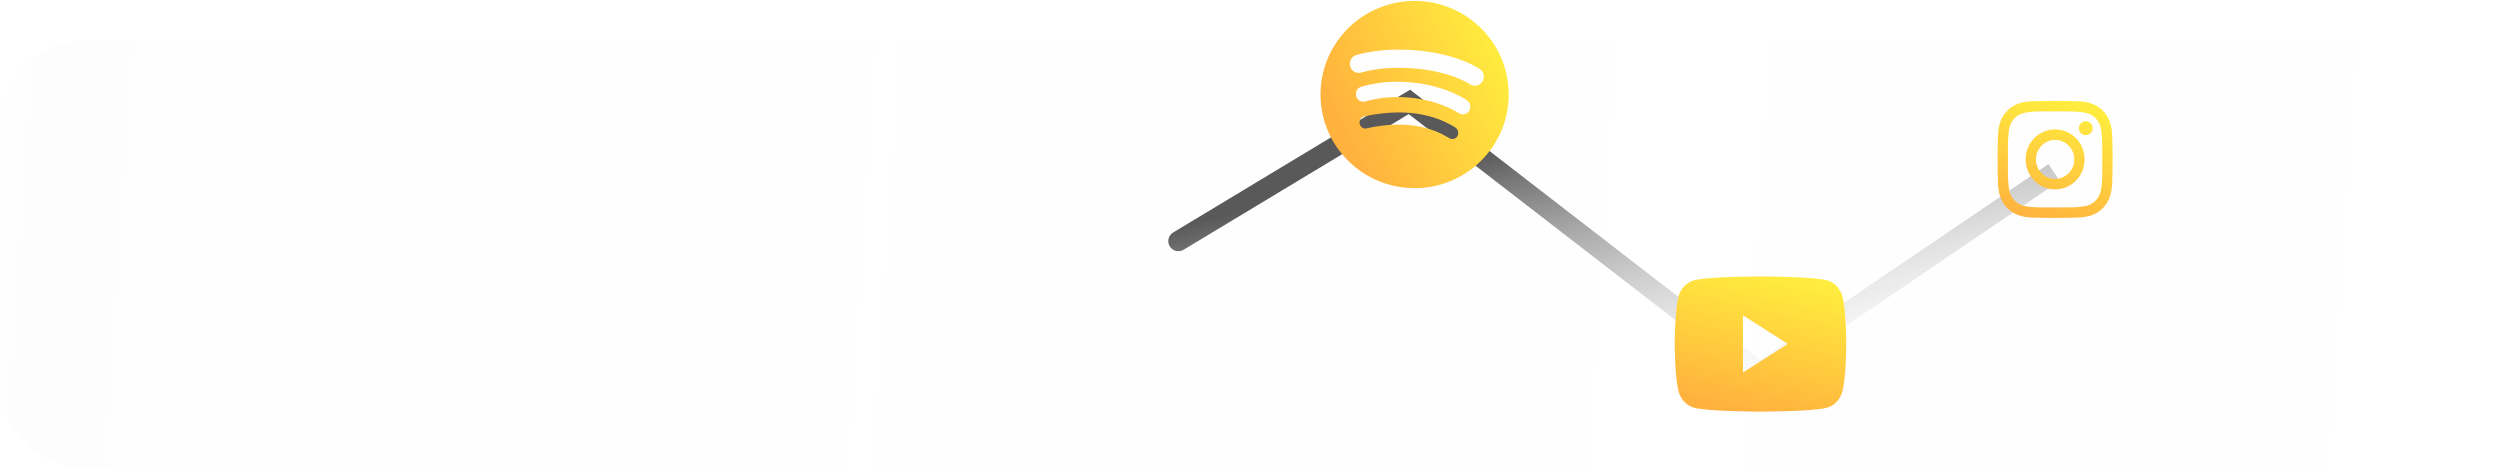 <svg width="1239" height="232" viewBox="0 0 1239 232" fill="none" xmlns="http://www.w3.org/2000/svg">
<path d="M0 62.876C0 39.196 19.202 20 42.889 20H1196.11C1219.8 20 1239 39.196 1239 62.876V189.124C1239 212.804 1219.8 232 1196.11 232H42.889C19.202 232 0 212.804 0 189.124V62.876Z" fill="url(#paint0_linear_1421_394)" fill-opacity="0.03"/>
<g filter="url(#filter0_d_1421_394)">
<path d="M581.419 111.217C579.054 112.643 578.292 115.716 579.717 118.081C581.143 120.446 584.216 121.208 586.581 119.783L581.419 111.217ZM698.5 46.5L701.556 42.543L698.849 40.452L695.919 42.218L698.5 46.5ZM872 180.5L868.944 184.457L871.809 186.67L874.806 184.638L872 180.5ZM586.581 119.783L701.081 50.782L695.919 42.218L581.419 111.217L586.581 119.783ZM695.444 50.457L868.944 184.457L875.056 176.543L701.556 42.543L695.444 50.457ZM874.806 184.638L1020.81 85.638L1015.19 77.362L869.194 176.362L874.806 184.638Z" fill="url(#paint1_linear_1421_394)"/>
</g>
<path d="M1018.51 64.129C1010.42 64.129 1003.9 70.769 1003.9 79C1003.9 87.231 1010.42 93.871 1018.51 93.871C1026.59 93.871 1033.12 87.231 1033.12 79C1033.12 70.769 1026.59 64.129 1018.51 64.129ZM1018.51 88.668C1013.28 88.668 1009.01 84.332 1009.01 79C1009.01 73.668 1013.27 69.332 1018.51 69.332C1023.75 69.332 1028.01 73.668 1028.01 79C1028.01 84.332 1023.73 88.668 1018.51 88.668ZM1037.12 63.521C1037.12 65.45 1035.6 66.99 1033.71 66.99C1031.82 66.99 1030.31 65.437 1030.31 63.521C1030.31 61.606 1031.83 60.053 1033.71 60.053C1035.6 60.053 1037.12 61.606 1037.12 63.521ZM1046.8 67.041C1046.58 62.395 1045.54 58.28 1042.2 54.889C1038.86 51.498 1034.82 50.437 1030.26 50.204C1025.55 49.932 1011.45 49.932 1006.74 50.204C1002.19 50.424 998.148 51.485 994.804 54.876C991.459 58.267 990.429 62.382 990.2 67.029C989.933 71.817 989.933 86.17 990.2 90.959C990.416 95.605 991.459 99.72 994.804 103.111C998.148 106.502 1002.18 107.563 1006.74 107.796C1011.45 108.068 1025.55 108.068 1030.26 107.796C1034.82 107.576 1038.86 106.515 1042.2 103.111C1045.53 99.72 1046.57 95.605 1046.8 90.959C1047.07 86.17 1047.07 71.83 1046.8 67.041ZM1040.72 96.097C1039.73 98.633 1037.81 100.587 1035.3 101.61C1031.55 103.124 1022.65 102.775 1018.51 102.775C1014.36 102.775 1005.45 103.111 1001.71 101.61C999.216 100.6 997.296 98.646 996.291 96.097C994.804 92.279 995.147 83.219 995.147 79C995.147 74.781 994.816 65.709 996.291 61.904C997.283 59.367 999.203 57.413 1001.71 56.39C1005.46 54.876 1014.36 55.225 1018.51 55.225C1022.65 55.225 1031.57 54.889 1035.3 56.39C1037.8 57.4 1039.72 59.354 1040.72 61.904C1042.21 65.721 1041.87 74.781 1041.87 79C1041.87 83.219 1042.21 92.291 1040.72 96.097Z" fill="url(#paint2_linear_1421_394)"/>
<path d="M913.224 193.517C912.246 197.643 909.366 200.893 905.709 201.996C899.08 204 872.5 204 872.5 204C872.5 204 845.92 204 839.291 201.996C835.634 200.893 832.754 197.643 831.776 193.517C830 186.037 830 170.432 830 170.432C830 170.432 830 154.827 831.776 147.348C832.754 143.221 835.634 140.107 839.291 139.004C845.92 137 872.5 137 872.5 137C872.5 137 899.08 137 905.709 139.004C909.366 140.107 912.246 143.221 913.224 147.348C915 154.827 915 170.432 915 170.432C915 170.432 915 186.037 913.224 193.517ZM863.807 156.264V184.601L886.023 170.432L863.807 156.264Z" fill="url(#paint3_linear_1421_394)"/>
<path d="M701.531 0.454C675.791 0.203 654.7 20.783 654.451 46.392C654.202 72.001 674.889 92.987 700.628 93.238C726.368 93.488 747.459 72.908 747.708 47.299C747.957 21.69 727.271 0.704 701.531 0.454ZM719.8 68.898C719.011 68.89 718.524 68.642 717.795 68.205C706.131 61.057 692.484 60.625 678.976 63.244C678.241 63.423 677.279 63.714 676.734 63.708C674.91 63.69 673.778 62.239 673.792 60.724C673.811 58.797 674.967 57.891 676.38 57.606C691.812 54.37 707.546 54.822 720.892 62.94C722.032 63.681 722.703 64.342 722.686 66.045C722.67 67.747 721.323 68.912 719.8 68.898ZM724.977 56.675C724 56.666 723.346 56.229 722.672 55.867C710.989 48.832 693.492 45.874 677.865 49.931C676.96 50.166 676.469 50.404 675.623 50.396C673.611 50.376 671.991 48.733 672.01 46.731C672.03 44.73 673.021 43.411 674.962 42.887C680.203 41.479 685.554 40.446 693.375 40.522C705.578 40.641 717.337 43.767 726.572 49.357C728.086 50.27 728.676 51.436 728.66 53.063C728.622 55.083 727.027 56.695 724.977 56.675ZM730.945 42.478C729.967 42.468 729.368 42.219 728.526 41.725C715.217 33.644 691.301 31.503 675.766 35.655C675.087 35.836 674.238 36.127 673.336 36.118C670.854 36.094 668.974 34.148 668.998 31.66C669.023 29.116 670.616 27.691 672.313 27.221C678.95 25.359 686.367 24.515 694.433 24.593C708.158 24.727 722.514 27.71 732.965 33.91C734.423 34.766 735.371 35.936 735.349 38.162C735.324 40.706 733.238 42.5 730.945 42.478Z" fill="url(#paint4_linear_1421_394)"/>
<defs>
<filter id="filter0_d_1421_394" x="574.999" y="40.452" width="449.807" height="154.218" filterUnits="userSpaceOnUse" color-interpolation-filters="sRGB">
<feFlood flood-opacity="0" result="BackgroundImageFix"/>
<feColorMatrix in="SourceAlpha" type="matrix" values="0 0 0 0 0 0 0 0 0 0 0 0 0 0 0 0 0 0 127 0" result="hardAlpha"/>
<feOffset dy="4"/>
<feGaussianBlur stdDeviation="2"/>
<feComposite in2="hardAlpha" operator="out"/>
<feColorMatrix type="matrix" values="0 0 0 0 0 0 0 0 0 0 0 0 0 0 0 0 0 0 0.25 0"/>
<feBlend mode="normal" in2="BackgroundImageFix" result="effect1_dropShadow_1421_394"/>
<feBlend mode="normal" in="SourceGraphic" in2="effect1_dropShadow_1421_394" result="shape"/>
</filter>
<linearGradient id="paint0_linear_1421_394" x1="4.775" y1="122.908" x2="1234.47" y2="203.26" gradientUnits="userSpaceOnUse">
<stop stop-color="#D9D9D9"/>
<stop offset="1" stop-color="#D9D9D9" stop-opacity="0.56"/>
</linearGradient>
<linearGradient id="paint1_linear_1421_394" x1="896.84" y1="180.675" x2="862.831" y2="40.541" gradientUnits="userSpaceOnUse">
<stop stop-color="white" stop-opacity="0.35"/>
<stop offset="1" stop-color="#595959"/>
</linearGradient>
<linearGradient id="paint2_linear_1421_394" x1="1018.5" y1="50" x2="1001.5" y2="108" gradientUnits="userSpaceOnUse">
<stop stop-color="#FFEC3E"/>
<stop offset="1" stop-color="#FFB23E"/>
</linearGradient>
<linearGradient id="paint3_linear_1421_394" x1="880.673" y1="137" x2="865.153" y2="204.002" gradientUnits="userSpaceOnUse">
<stop stop-color="#FFEC3E"/>
<stop offset="1" stop-color="#FFB23E"/>
</linearGradient>
<linearGradient id="paint4_linear_1421_394" x1="740.464" y1="19.769" x2="661.826" y2="57.99" gradientUnits="userSpaceOnUse">
<stop stop-color="#FFEC3E"/>
<stop offset="1" stop-color="#FFB23E"/>
</linearGradient>
</defs>
</svg>
